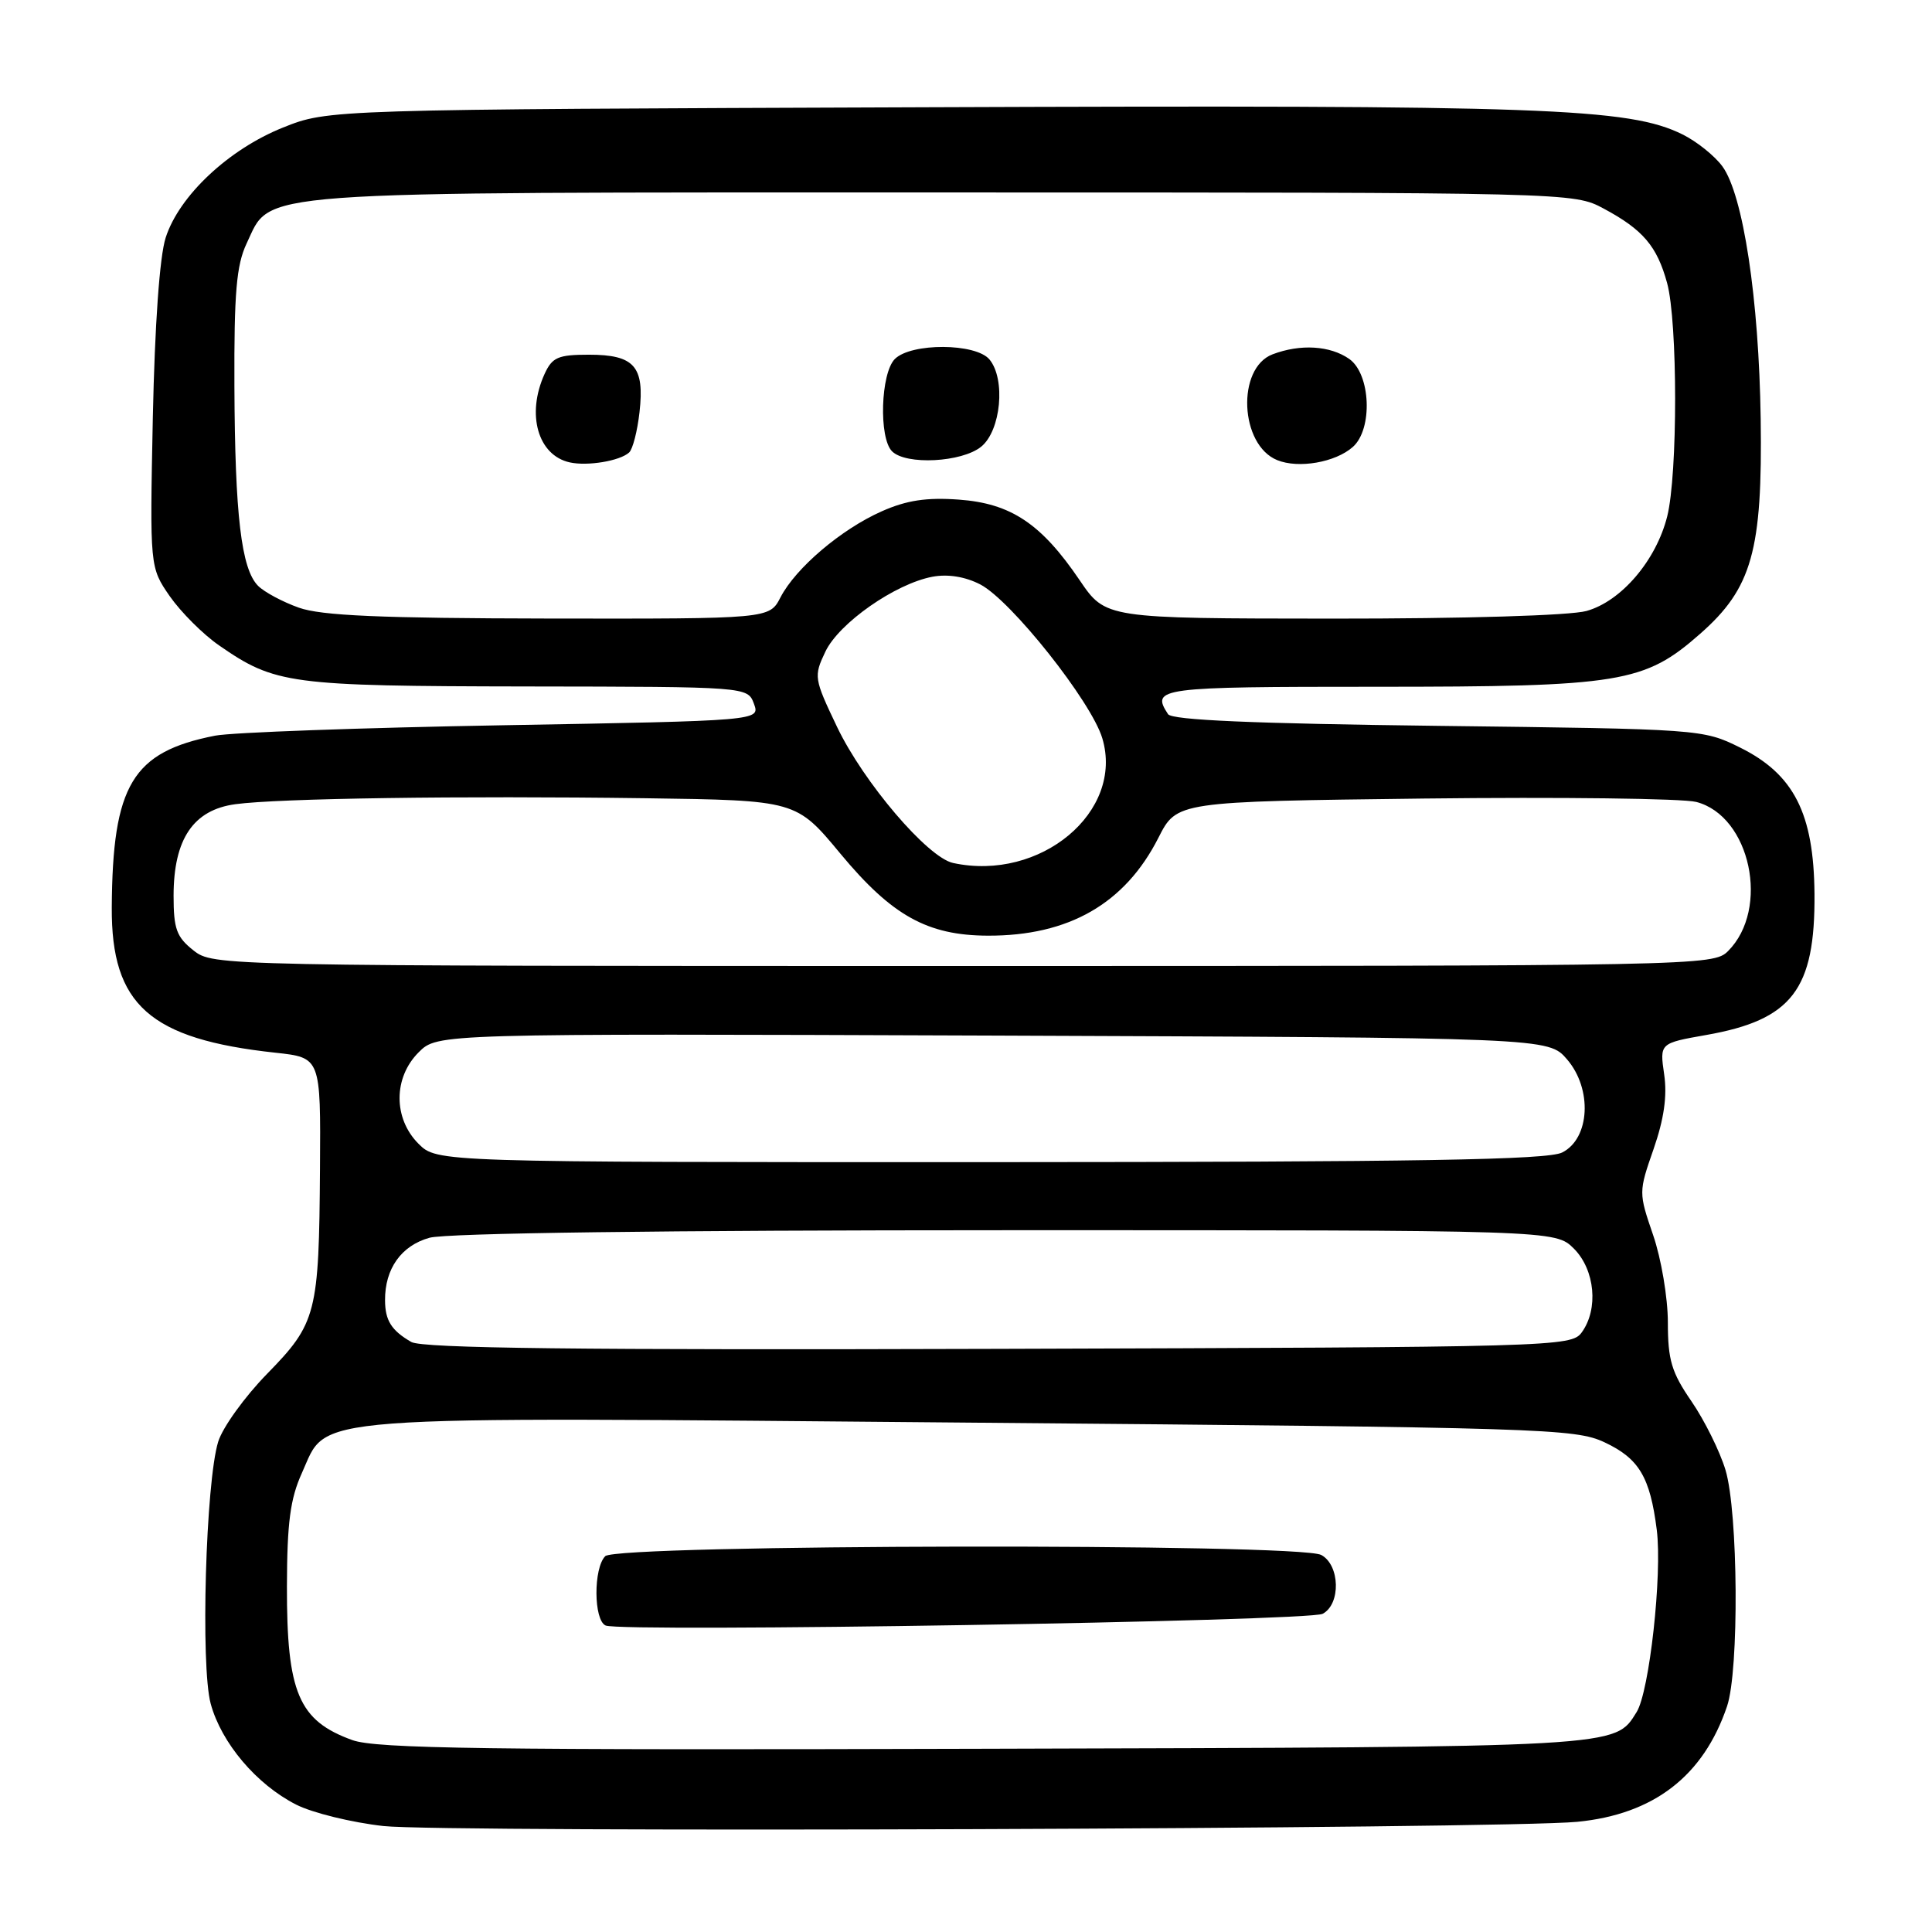 <?xml version="1.0" encoding="UTF-8" standalone="no"?>
<!DOCTYPE svg PUBLIC "-//W3C//DTD SVG 1.1//EN" "http://www.w3.org/Graphics/SVG/1.1/DTD/svg11.dtd" >
<svg xmlns="http://www.w3.org/2000/svg" xmlns:xlink="http://www.w3.org/1999/xlink" version="1.1" viewBox="0 0 256 256">
 <g >
 <path fill="currentColor"
d=" M 209.00 241.40 C 219.13 240.41 225.71 235.34 228.84 226.10 C 230.46 221.35 230.32 200.38 228.64 194.79 C 227.89 192.30 225.86 188.21 224.14 185.70 C 221.49 181.85 221.00 180.22 221.00 175.23 C 221.00 171.97 220.12 166.77 219.05 163.66 C 217.12 158.03 217.12 157.96 219.11 152.25 C 220.49 148.27 220.93 145.22 220.51 142.36 C 219.91 138.23 219.91 138.23 226.09 137.14 C 237.45 135.14 240.53 131.12 240.43 118.44 C 240.34 107.77 237.70 102.59 230.56 99.05 C 225.65 96.62 225.34 96.60 190.56 96.18 C 166.07 95.88 155.28 95.42 154.77 94.63 C 152.49 91.13 153.46 91.00 182.32 91.00 C 214.76 91.00 217.89 90.49 225.28 83.98 C 232.15 77.94 233.55 72.96 233.30 55.50 C 233.07 39.61 230.98 25.81 228.23 22.05 C 227.21 20.65 224.82 18.74 222.94 17.81 C 215.83 14.30 204.76 13.90 123.00 14.21 C 43.50 14.50 43.50 14.50 37.50 16.90 C 30.30 19.78 23.73 25.94 21.95 31.50 C 21.15 33.98 20.51 43.04 20.25 55.34 C 19.85 75.17 19.85 75.17 22.50 79.01 C 23.97 81.11 26.90 84.05 29.03 85.52 C 36.45 90.66 38.31 90.91 69.78 90.96 C 99.06 91.00 99.06 91.00 99.90 93.25 C 100.73 95.50 100.73 95.50 66.62 96.10 C 47.85 96.43 30.70 97.05 28.50 97.48 C 17.54 99.63 14.91 104.00 14.81 120.25 C 14.74 133.16 19.85 137.69 36.50 139.49 C 42.50 140.14 42.50 140.14 42.40 154.82 C 42.27 174.06 41.95 175.33 35.39 182.04 C 32.42 185.08 29.50 189.13 28.91 191.04 C 27.26 196.41 26.56 220.76 27.92 225.76 C 29.34 230.96 33.97 236.43 39.22 239.11 C 41.37 240.21 46.59 241.49 50.81 241.96 C 58.77 242.85 199.27 242.35 209.00 241.40 Z  M 46.68 230.57 C 39.57 228.00 37.99 224.29 38.02 210.18 C 38.04 201.77 38.46 198.59 39.99 195.21 C 43.55 187.37 38.82 187.73 128.93 188.51 C 204.49 189.16 208.71 189.29 212.60 191.11 C 217.18 193.26 218.64 195.70 219.53 202.71 C 220.27 208.60 218.56 224.14 216.86 226.86 C 213.92 231.56 215.28 231.49 130.50 231.72 C 64.55 231.91 49.83 231.71 46.68 230.57 Z  M 175.25 213.84 C 177.69 212.57 177.56 207.37 175.07 206.04 C 172.13 204.46 81.78 204.62 80.20 206.20 C 78.62 207.78 78.65 214.68 80.25 215.39 C 82.32 216.31 173.36 214.83 175.25 213.84 Z  M 54.50 177.82 C 51.88 176.31 51.03 174.98 51.02 172.30 C 50.99 168.12 53.17 165.05 56.91 164.01 C 59.14 163.39 87.97 163.01 133.30 163.01 C 206.09 163.00 206.09 163.00 208.55 165.45 C 211.35 168.26 211.84 173.47 209.58 176.56 C 208.20 178.45 206.10 178.51 132.33 178.73 C 76.72 178.90 55.97 178.66 54.50 177.82 Z  M 55.45 151.55 C 52.10 148.19 52.11 142.79 55.48 139.43 C 57.96 136.95 57.96 136.95 131.57 137.22 C 205.17 137.50 205.17 137.50 207.64 140.37 C 211.02 144.30 210.68 150.86 207.00 152.71 C 205.06 153.69 188.09 153.97 131.20 153.99 C 57.91 154.00 57.91 154.00 55.45 151.55 Z  M 25.63 125.93 C 23.39 124.16 23.00 123.08 23.00 118.68 C 23.01 111.17 25.62 107.31 31.19 106.56 C 36.93 105.78 60.88 105.44 85.50 105.77 C 105.50 106.05 105.50 106.05 111.37 113.13 C 118.18 121.33 122.88 123.95 130.88 123.98 C 141.61 124.02 149.07 119.74 153.50 111.00 C 155.93 106.21 155.93 106.21 188.71 105.81 C 206.75 105.60 222.97 105.80 224.76 106.26 C 231.94 108.11 234.57 120.43 228.97 126.03 C 227.03 127.97 225.24 128.00 127.63 128.00 C 28.62 128.00 28.26 127.99 25.63 125.93 Z  M 126.29 114.35 C 122.91 113.62 114.42 103.66 110.91 96.31 C 107.85 89.90 107.81 89.62 109.37 86.34 C 111.18 82.55 118.62 77.35 123.56 76.42 C 125.60 76.04 127.89 76.41 129.89 77.44 C 133.96 79.55 144.61 92.96 146.06 97.82 C 148.98 107.56 137.86 116.85 126.29 114.35 Z  M 39.60 80.52 C 37.46 79.76 35.03 78.46 34.20 77.63 C 31.97 75.40 31.13 68.26 31.06 51.15 C 31.01 38.79 31.33 35.12 32.67 32.28 C 36.04 25.19 31.80 25.50 125.00 25.50 C 208.45 25.50 208.50 25.50 212.50 27.64 C 217.70 30.43 219.56 32.61 220.90 37.50 C 222.31 42.67 222.32 62.85 220.91 68.44 C 219.44 74.27 214.82 79.68 210.21 80.96 C 208.04 81.56 194.07 81.98 176.50 81.97 C 146.50 81.95 146.50 81.95 143.06 76.88 C 137.97 69.38 133.95 66.70 127.04 66.20 C 122.79 65.89 120.12 66.29 116.84 67.75 C 111.48 70.12 105.44 75.25 103.42 79.15 C 101.95 82.00 101.95 82.00 72.72 81.96 C 50.42 81.92 42.58 81.58 39.60 80.52 Z  M 83.36 59.96 C 83.84 59.53 84.46 57.11 84.74 54.60 C 85.42 48.55 84.06 47.00 78.04 47.00 C 73.95 47.00 73.17 47.34 72.16 49.55 C 69.72 54.90 71.27 60.34 75.50 61.27 C 77.85 61.79 82.13 61.08 83.36 59.96 Z  M 179.25 59.23 C 181.93 56.87 181.63 49.56 178.78 47.56 C 176.25 45.79 172.30 45.55 168.62 46.95 C 163.83 48.78 164.27 58.96 169.24 60.97 C 172.06 62.12 176.94 61.27 179.25 59.23 Z  M 130.01 59.19 C 132.63 57.07 133.28 50.25 131.11 47.63 C 129.29 45.45 120.74 45.41 118.57 47.57 C 116.69 49.46 116.43 58.03 118.20 59.80 C 120.05 61.65 127.44 61.27 130.01 59.19 Z "/>
</g>
</svg>